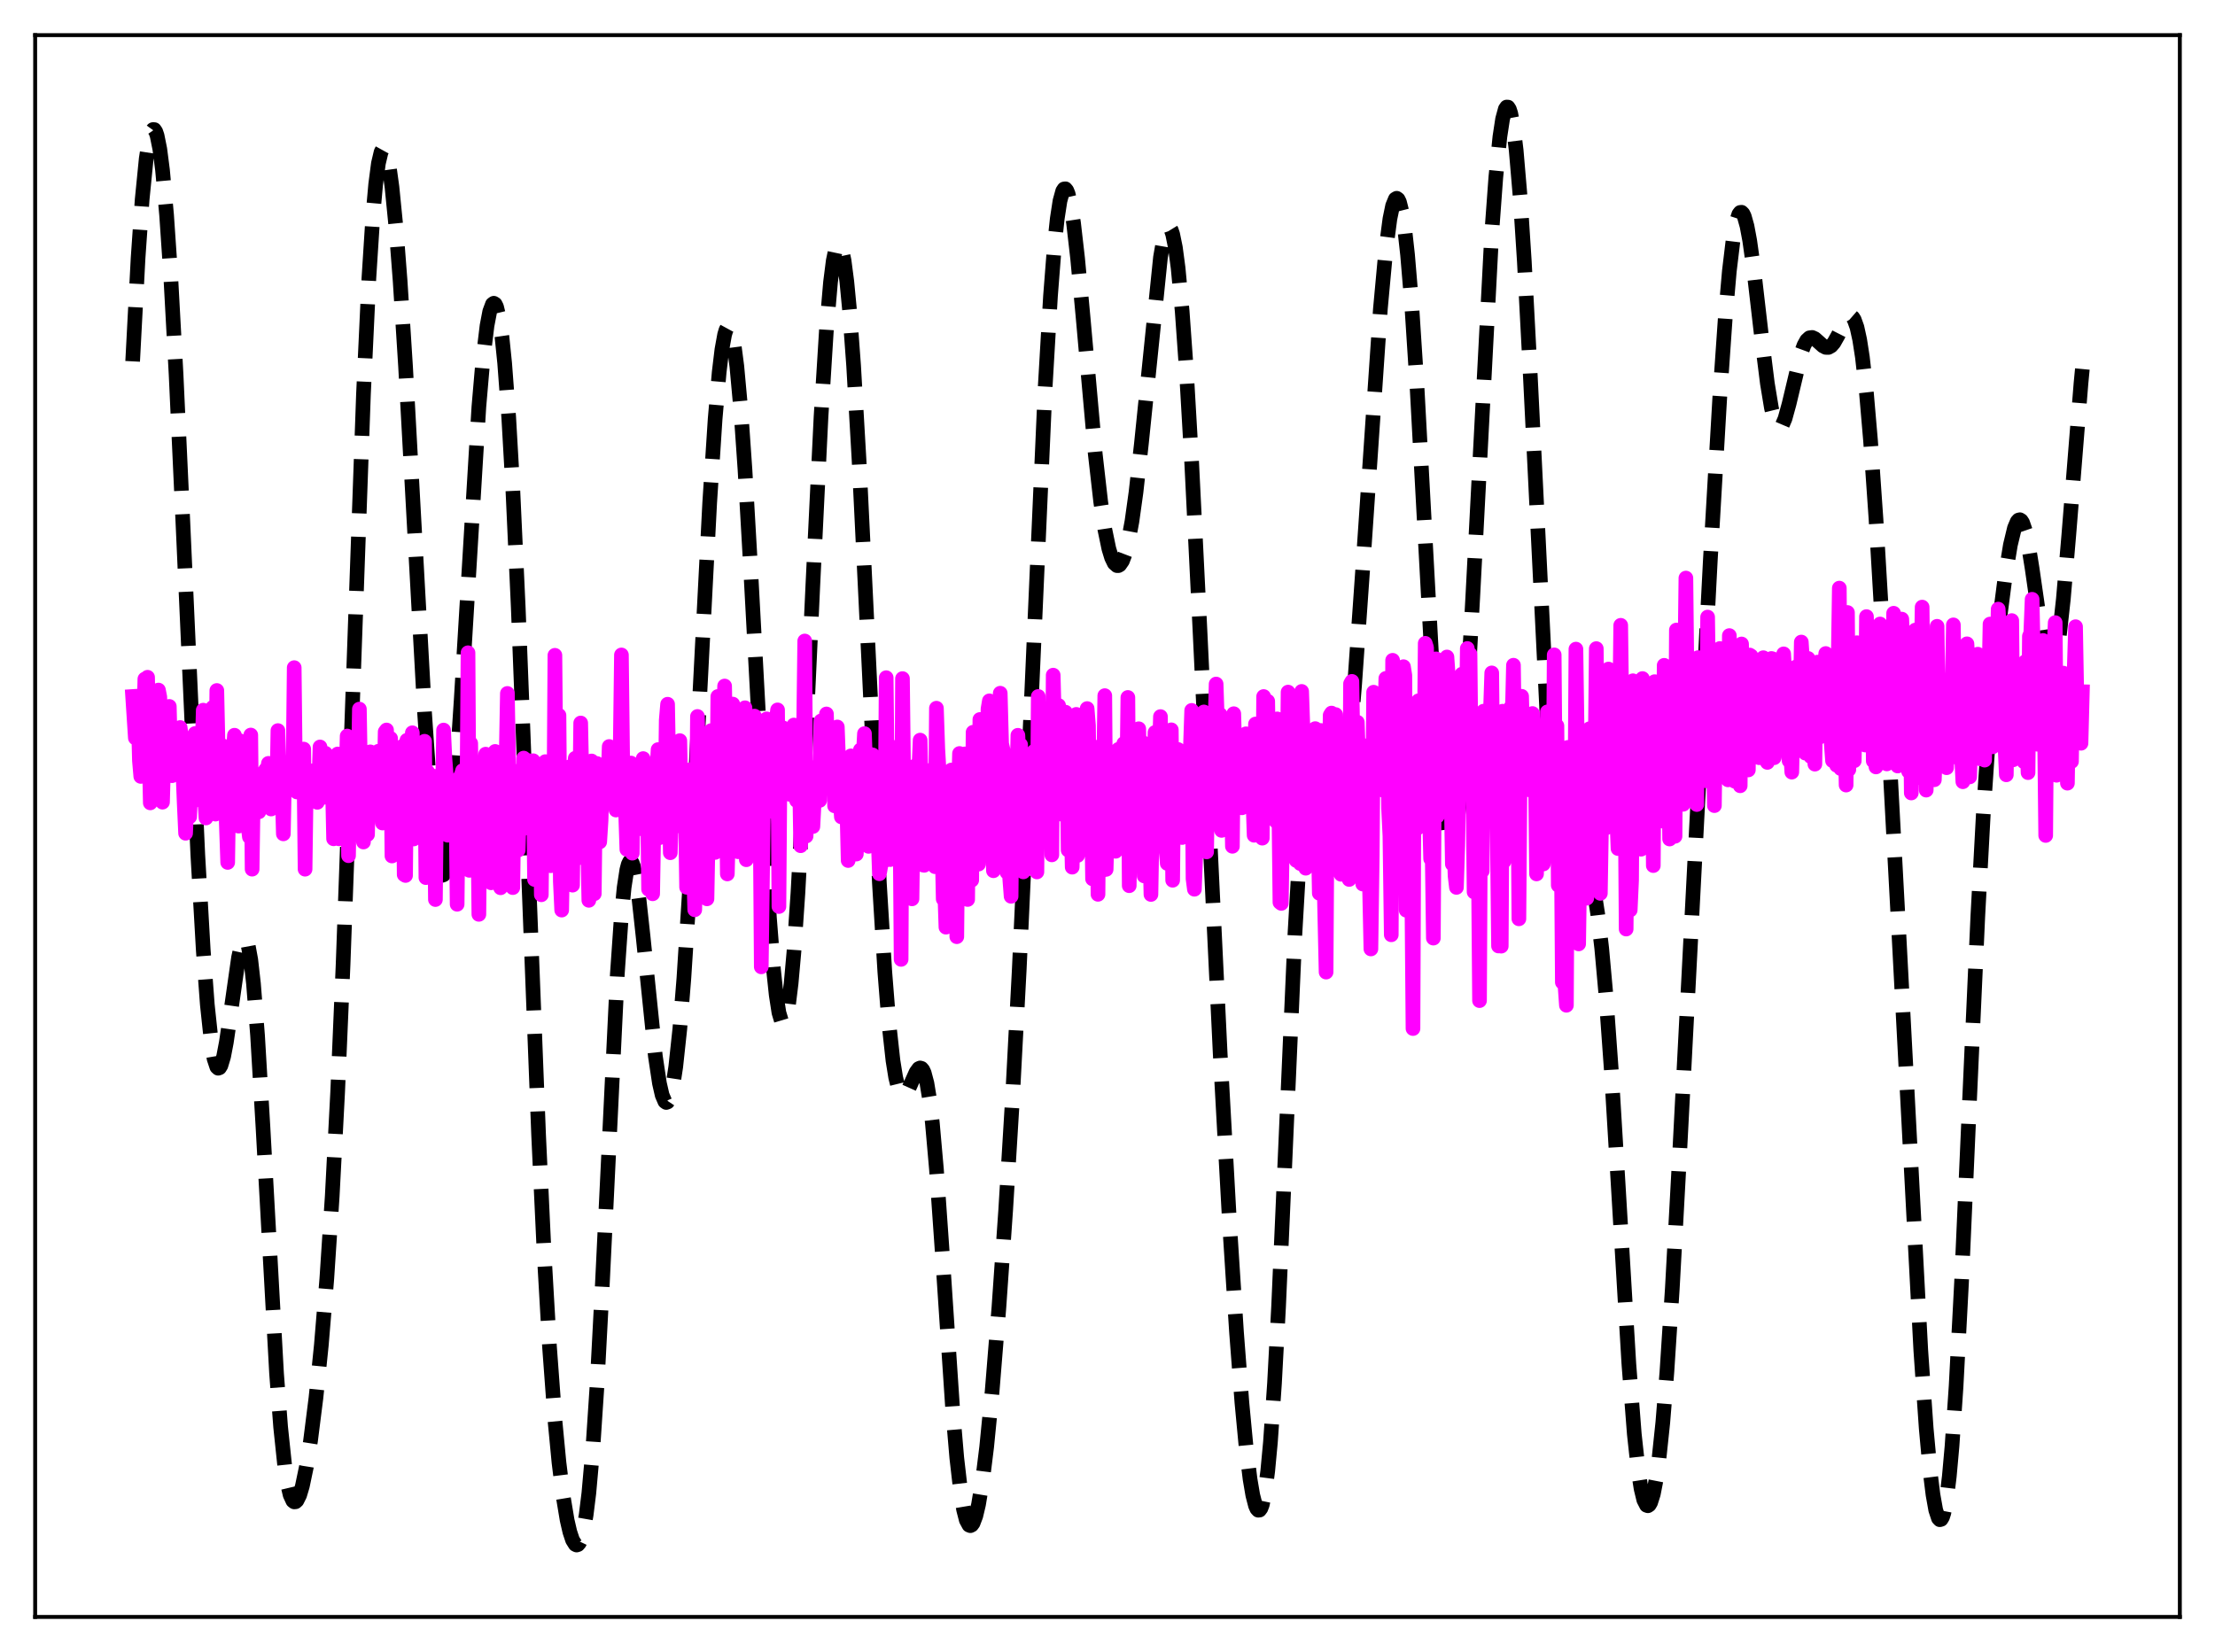 <?xml version="1.0" encoding="utf-8" standalone="no"?>
<!DOCTYPE svg PUBLIC "-//W3C//DTD SVG 1.1//EN"
  "http://www.w3.org/Graphics/SVG/1.1/DTD/svg11.dtd">
<svg xmlns:xlink="http://www.w3.org/1999/xlink" width="453.6pt" height="338.4pt" viewBox="0 0 453.6 338.4" xmlns="http://www.w3.org/2000/svg" version="1.1">
 <defs>
  <style type="text/css">*{stroke-linejoin: round; stroke-linecap: butt}</style>
 </defs>
 <g id="figure_1">
  <g id="patch_1">
   <path d="M 0 338.4 
L 453.6 338.4 
L 453.6 0 
L 0 0 
z
" style="fill: #ffffff"/>
  </g>
  <g id="axes_1">
   <g id="patch_2">
    <path d="M 7.2 331.2 
L 446.4 331.2 
L 446.4 7.2 
L 7.2 7.2 
z
" style="fill: #ffffff"/>
   </g>
   <g id="matplotlib.axis_1"/>
   <g id="matplotlib.axis_2"/>
   <g id="line2d_1">
    <path d="M 27.164 74.017 
L 28.276 52.866 
L 29.11 40.889 
L 29.944 32.487 
L 30.5 28.9 
L 31.056 26.924 
L 31.334 26.536 
L 31.612 26.547 
L 31.89 26.955 
L 32.168 27.756 
L 32.725 30.527 
L 33.281 34.827 
L 34.115 44.033 
L 34.949 56.307 
L 36.061 76.756 
L 37.451 106.968 
L 40.51 175.111 
L 41.622 194.587 
L 42.456 205.796 
L 43.29 213.631 
L 43.846 216.879 
L 44.402 218.55 
L 44.68 218.812 
L 44.959 218.71 
L 45.237 218.261 
L 45.793 216.419 
L 46.349 213.515 
L 47.183 207.814 
L 48.851 196.124 
L 49.407 193.592 
L 49.685 192.791 
L 49.963 192.355 
L 50.241 192.314 
L 50.519 192.698 
L 50.797 193.527 
L 51.354 196.573 
L 51.91 201.48 
L 52.744 212.091 
L 53.856 230.918 
L 56.636 281.351 
L 57.471 292.326 
L 58.305 300.26 
L 58.861 303.865 
L 59.417 306.215 
L 59.973 307.423 
L 60.251 307.637 
L 60.529 307.613 
L 60.807 307.365 
L 61.363 306.252 
L 61.919 304.399 
L 62.753 300.411 
L 63.588 295.151 
L 64.7 286.35 
L 65.812 275.446 
L 66.924 261.953 
L 68.036 244.996 
L 69.148 223.645 
L 70.261 197.483 
L 71.651 159.103 
L 74.431 80.776 
L 75.543 56.982 
L 76.378 43.952 
L 76.934 37.73 
L 77.49 33.474 
L 78.046 31.114 
L 78.324 30.613 
L 78.602 30.544 
L 78.88 30.892 
L 79.158 31.641 
L 79.714 34.27 
L 80.27 38.3 
L 81.104 46.695 
L 81.939 57.541 
L 83.051 75.073 
L 84.719 105.538 
L 86.943 145.977 
L 88.056 162.209 
L 88.89 171.284 
L 89.446 175.55 
L 90.002 178.246 
L 90.28 178.979 
L 90.558 179.293 
L 90.836 179.185 
L 91.114 178.653 
L 91.392 177.701 
L 91.948 174.559 
L 92.504 169.84 
L 93.338 160.106 
L 94.451 143.245 
L 98.065 83.345 
L 98.899 73.645 
L 99.733 66.731 
L 100.289 63.811 
L 100.846 62.314 
L 101.124 62.114 
L 101.402 62.289 
L 101.68 62.843 
L 102.236 65.109 
L 102.792 68.949 
L 103.348 74.386 
L 104.182 85.539 
L 105.016 100.161 
L 106.128 124.412 
L 107.797 167.587 
L 110.299 232.497 
L 111.411 256.333 
L 112.523 275.761 
L 113.636 290.84 
L 114.47 299.569 
L 115.304 306.347 
L 116.138 311.364 
L 116.694 313.78 
L 117.25 315.451 
L 117.806 316.341 
L 118.084 316.473 
L 118.362 316.382 
L 118.64 316.055 
L 118.919 315.477 
L 119.475 313.506 
L 120.031 310.34 
L 120.587 305.859 
L 121.421 296.485 
L 122.255 283.892 
L 123.367 262.757 
L 126.426 199.433 
L 127.26 187.426 
L 127.816 181.77 
L 128.372 178.132 
L 128.65 177.073 
L 128.928 176.507 
L 129.206 176.418 
L 129.484 176.783 
L 129.762 177.573 
L 130.318 180.3 
L 130.874 184.3 
L 131.709 191.952 
L 134.211 216.347 
L 135.045 221.891 
L 135.601 224.323 
L 136.157 225.622 
L 136.435 225.825 
L 136.713 225.721 
L 136.991 225.307 
L 137.269 224.58 
L 137.826 222.182 
L 138.382 218.532 
L 139.216 210.761 
L 140.05 200.38 
L 141.162 182.966 
L 142.552 156.975 
L 145.333 103.01 
L 146.445 85.866 
L 147.279 76.219 
L 147.835 71.594 
L 148.391 68.533 
L 148.669 67.611 
L 148.947 67.102 
L 149.225 67.008 
L 149.503 67.329 
L 149.782 68.064 
L 150.338 70.755 
L 150.894 75.023 
L 151.728 84.172 
L 152.562 96.204 
L 153.674 115.668 
L 157.567 187.948 
L 158.401 198.568 
L 158.957 203.816 
L 159.513 207.422 
L 160.069 209.277 
L 160.347 209.525 
L 160.625 209.312 
L 160.903 208.637 
L 161.459 205.909 
L 162.015 201.382 
L 162.572 195.145 
L 163.406 182.888 
L 164.518 162.163 
L 166.464 119.738 
L 168.132 85.387 
L 169.245 67.453 
L 170.079 57.793 
L 170.635 53.411 
L 171.191 50.767 
L 171.469 50.107 
L 171.747 49.891 
L 172.025 50.116 
L 172.303 50.779 
L 172.859 53.39 
L 173.415 57.655 
L 173.971 63.477 
L 174.806 74.863 
L 175.918 94.186 
L 177.308 122.835 
L 180.088 180.916 
L 181.201 199.137 
L 182.035 209.655 
L 182.869 217.248 
L 183.425 220.706 
L 183.981 222.96 
L 184.537 224.127 
L 184.815 224.349 
L 185.093 224.359 
L 185.371 224.182 
L 185.927 223.377 
L 186.762 221.501 
L 187.596 219.635 
L 188.152 218.878 
L 188.43 218.752 
L 188.708 218.838 
L 188.986 219.168 
L 189.264 219.768 
L 189.82 221.867 
L 190.376 225.263 
L 190.932 229.997 
L 191.766 239.447 
L 192.879 255.364 
L 195.103 288.834 
L 195.937 298.635 
L 196.771 305.889 
L 197.327 309.22 
L 197.883 311.369 
L 198.439 312.394 
L 198.717 312.508 
L 198.995 312.369 
L 199.274 311.986 
L 199.83 310.524 
L 200.386 308.182 
L 201.22 303.136 
L 202.054 296.396 
L 203.166 285.09 
L 204.556 267.885 
L 205.947 247.882 
L 207.337 225.013 
L 208.727 198.607 
L 210.395 161.989 
L 214.01 79.773 
L 215.122 60.695 
L 215.956 49.992 
L 216.512 44.774 
L 217.068 41.152 
L 217.625 39.131 
L 217.903 38.71 
L 218.181 38.673 
L 218.459 39.007 
L 218.737 39.699 
L 219.293 42.092 
L 219.849 45.695 
L 220.683 52.956 
L 221.795 64.956 
L 224.298 93.033 
L 225.41 102.808 
L 226.244 108.393 
L 227.078 112.406 
L 227.634 114.221 
L 228.19 115.366 
L 228.746 115.856 
L 229.024 115.859 
L 229.302 115.699 
L 229.858 114.893 
L 230.415 113.427 
L 230.971 111.288 
L 231.805 106.803 
L 232.639 100.818 
L 233.751 90.794 
L 237.644 52.745 
L 238.2 49.522 
L 238.756 47.43 
L 239.034 46.852 
L 239.312 46.607 
L 239.59 46.706 
L 239.868 47.159 
L 240.146 47.972 
L 240.702 50.694 
L 241.258 54.87 
L 242.092 63.752 
L 242.927 75.485 
L 244.039 94.73 
L 245.707 128.551 
L 249.878 215.857 
L 251.824 251.124 
L 253.214 272.798 
L 254.326 287.32 
L 255.161 296.175 
L 255.995 302.987 
L 256.551 306.258 
L 257.107 308.41 
L 257.385 309.035 
L 257.663 309.342 
L 257.941 309.316 
L 258.219 308.943 
L 258.497 308.208 
L 259.053 305.592 
L 259.609 301.359 
L 260.165 295.431 
L 261 283.33 
L 261.834 267.651 
L 263.224 235.928 
L 265.17 191.503 
L 266.004 177.051 
L 266.56 169.841 
L 267.117 164.729 
L 267.673 161.687 
L 267.951 160.893 
L 268.229 160.542 
L 268.507 160.595 
L 268.785 161.005 
L 269.341 162.698 
L 270.175 166.595 
L 271.287 172.063 
L 271.843 174.07 
L 272.399 175.223 
L 272.677 175.423 
L 272.955 175.351 
L 273.234 174.999 
L 273.512 174.364 
L 274.068 172.249 
L 274.624 169.05 
L 275.458 162.411 
L 276.292 153.893 
L 277.404 140.255 
L 279.072 116.435 
L 282.687 63.227 
L 283.799 51.158 
L 284.633 44.827 
L 285.189 42.135 
L 285.746 40.773 
L 286.024 40.612 
L 286.302 40.806 
L 286.58 41.359 
L 287.136 43.546 
L 287.692 47.168 
L 288.248 52.188 
L 289.082 62.17 
L 290.194 79.376 
L 291.863 110.299 
L 293.531 141.006 
L 294.643 157.586 
L 295.477 166.6 
L 296.033 170.653 
L 296.589 173.012 
L 296.867 173.535 
L 297.145 173.616 
L 297.423 173.256 
L 297.701 172.457 
L 298.258 169.565 
L 298.814 165.015 
L 299.648 155.335 
L 300.482 142.701 
L 301.594 122.424 
L 305.487 47.693 
L 306.321 36.324 
L 307.155 28.016 
L 307.711 24.369 
L 308.267 22.329 
L 308.545 21.927 
L 308.823 21.944 
L 309.101 22.38 
L 309.379 23.235 
L 309.935 26.198 
L 310.492 30.794 
L 311.326 40.595 
L 312.16 53.53 
L 313.272 74.627 
L 317.165 153.759 
L 317.999 165.52 
L 318.833 174.05 
L 319.389 177.922 
L 319.945 180.437 
L 320.501 181.752 
L 320.779 182.025 
L 321.057 182.082 
L 321.335 181.954 
L 321.891 181.279 
L 323.838 177.971 
L 324.394 177.688 
L 324.672 177.764 
L 324.95 178.008 
L 325.506 179.04 
L 326.062 180.865 
L 326.618 183.542 
L 327.174 187.116 
L 328.008 194.229 
L 328.843 203.481 
L 329.955 218.963 
L 331.345 242.089 
L 333.569 279.408 
L 334.681 293.743 
L 335.516 301.417 
L 336.072 304.958 
L 336.628 307.249 
L 337.184 308.33 
L 337.462 308.432 
L 337.74 308.25 
L 338.018 307.787 
L 338.574 306.037 
L 339.13 303.2 
L 339.686 299.278 
L 340.52 291.363 
L 341.355 281.052 
L 342.467 263.904 
L 343.857 238.347 
L 350.252 114.711 
L 352.198 81.175 
L 353.311 65.1 
L 354.145 55.523 
L 354.979 48.585 
L 355.535 45.567 
L 356.091 43.871 
L 356.369 43.514 
L 356.647 43.478 
L 356.925 43.751 
L 357.203 44.323 
L 357.759 46.305 
L 358.315 49.279 
L 359.149 55.209 
L 360.818 69.63 
L 361.93 78.528 
L 362.764 83.567 
L 363.32 85.855 
L 363.876 87.192 
L 364.154 87.5 
L 364.432 87.573 
L 364.71 87.42 
L 364.988 87.055 
L 365.544 85.758 
L 366.379 82.725 
L 368.881 72.23 
L 369.437 70.723 
L 369.993 69.714 
L 370.549 69.198 
L 371.105 69.117 
L 371.661 69.374 
L 372.496 70.114 
L 373.33 70.862 
L 373.886 71.152 
L 374.442 71.164 
L 374.998 70.85 
L 375.554 70.205 
L 376.388 68.731 
L 378.057 65.435 
L 378.613 64.84 
L 378.891 64.74 
L 379.169 64.801 
L 379.447 65.043 
L 379.725 65.486 
L 380.281 67.041 
L 380.837 69.577 
L 381.393 73.165 
L 382.227 80.564 
L 383.061 90.277 
L 384.174 106.284 
L 385.842 134.66 
L 388.9 191.95 
L 393.349 276.572 
L 394.461 292.616 
L 395.295 301.712 
L 395.851 306.185 
L 396.407 309.299 
L 396.964 310.993 
L 397.242 311.289 
L 397.52 311.209 
L 397.798 310.744 
L 398.076 309.887 
L 398.632 306.973 
L 399.188 302.425 
L 399.744 296.234 
L 400.578 283.965 
L 401.69 262.758 
L 403.359 224.824 
L 405.027 187.686 
L 406.139 167 
L 407.251 150.431 
L 408.363 137.438 
L 409.476 127.009 
L 410.588 118.402 
L 411.7 111.621 
L 412.534 108.152 
L 413.09 106.841 
L 413.368 106.528 
L 413.646 106.458 
L 413.924 106.638 
L 414.202 107.07 
L 414.758 108.679 
L 415.315 111.218 
L 416.149 116.431 
L 418.651 133.787 
L 419.207 136.022 
L 419.485 136.716 
L 419.763 137.098 
L 420.041 137.152 
L 420.319 136.865 
L 420.597 136.233 
L 421.154 133.935 
L 421.71 130.313 
L 422.544 122.703 
L 423.656 109.64 
L 426.158 78.483 
L 426.436 75.588 
L 426.436 75.588 
" clip-path="url(#p5d09179607)" style="fill: none; stroke-dasharray: 11.1,4.8; stroke-dashoffset: 0; stroke: #000000; stroke-width: 3"/>
   </g>
   <g id="line2d_2">
    <path d="M 27.164 142.666 
L 27.72 151.155 
L 27.998 144.836 
L 28.276 145.351 
L 28.554 155.829 
L 28.832 159.038 
L 29.11 152.166 
L 29.388 149.917 
L 29.666 139.086 
L 29.944 155.419 
L 30.222 138.726 
L 30.778 164.456 
L 31.056 155.862 
L 31.334 151.109 
L 31.612 151.803 
L 31.89 151.503 
L 32.168 151.518 
L 32.446 141.347 
L 32.725 142.786 
L 33.003 161.835 
L 33.281 164.311 
L 33.559 154.578 
L 33.837 155.251 
L 34.115 156.409 
L 34.671 144.698 
L 34.949 155.742 
L 35.227 158.889 
L 35.783 151.999 
L 36.061 154.629 
L 36.339 153.756 
L 36.617 153.489 
L 36.895 149.02 
L 37.173 151.067 
L 37.729 164.654 
L 38.007 170.681 
L 38.563 158.09 
L 38.842 167.306 
L 39.12 160.119 
L 39.398 164.273 
L 39.676 161.209 
L 39.954 150.245 
L 40.232 155.773 
L 40.51 155.167 
L 40.788 154.933 
L 41.344 155.28 
L 41.622 145.466 
L 41.9 163.131 
L 42.178 167.552 
L 42.456 164.285 
L 42.734 157.772 
L 43.012 158.164 
L 43.29 149.837 
L 43.568 144.899 
L 43.846 159.506 
L 44.124 166.757 
L 44.402 141.435 
L 44.68 154.07 
L 44.959 156.119 
L 45.515 157.561 
L 45.793 152.833 
L 46.071 154.813 
L 46.349 168.718 
L 46.627 176.656 
L 46.905 158.253 
L 47.183 164.577 
L 47.461 164.578 
L 47.739 154.434 
L 48.017 150.598 
L 48.295 165.111 
L 48.851 169.218 
L 49.129 151.733 
L 49.407 157.321 
L 49.963 158.085 
L 50.241 154.338 
L 50.519 155.566 
L 50.797 169.142 
L 51.076 171.436 
L 51.354 150.559 
L 51.632 178.036 
L 51.91 160.067 
L 52.188 160.906 
L 52.466 158.578 
L 52.744 159.669 
L 53.022 166.288 
L 53.3 163.884 
L 53.578 159.841 
L 53.856 159.547 
L 54.134 158.14 
L 54.412 157.628 
L 54.69 158.397 
L 54.968 156.364 
L 55.246 165.171 
L 55.524 165.713 
L 55.802 158.197 
L 56.08 160.484 
L 56.358 159.559 
L 56.636 165.398 
L 56.914 149.65 
L 57.193 160.776 
L 57.471 163.455 
L 57.749 160.722 
L 58.027 170.804 
L 58.305 157.111 
L 58.861 156.366 
L 59.139 156.11 
L 59.695 158.484 
L 59.973 161.481 
L 60.251 136.757 
L 60.529 161.612 
L 60.807 162.225 
L 61.085 153.538 
L 61.363 155.871 
L 61.641 161.434 
L 61.919 160.729 
L 62.197 153.439 
L 62.475 178.042 
L 62.753 158.222 
L 63.031 159.14 
L 63.588 157.879 
L 63.866 163.798 
L 64.144 163.011 
L 64.422 163.996 
L 64.7 160.397 
L 64.978 164.344 
L 65.256 161.577 
L 65.534 153 
L 65.812 162.19 
L 66.09 161.296 
L 66.368 163.309 
L 66.646 154.293 
L 66.924 159.882 
L 67.202 158.755 
L 67.758 158.206 
L 68.036 158.801 
L 68.314 171.812 
L 68.592 162.552 
L 68.87 162.461 
L 69.148 154.443 
L 69.426 171.82 
L 69.705 159.509 
L 69.983 171.509 
L 70.261 159.868 
L 70.539 164.238 
L 70.817 160.91 
L 71.095 150.763 
L 71.373 175.279 
L 71.651 159.2 
L 71.929 157.808 
L 72.207 157.585 
L 72.485 158.439 
L 72.763 168.73 
L 73.041 157.739 
L 73.319 160.674 
L 73.597 145.246 
L 73.875 161.421 
L 74.153 158.621 
L 74.431 172.473 
L 74.709 158.802 
L 74.987 166.679 
L 75.265 170.942 
L 75.543 156.583 
L 75.822 154.005 
L 76.1 157.008 
L 76.378 156.613 
L 76.656 157.224 
L 76.934 157.548 
L 77.212 160.029 
L 77.49 153.88 
L 77.768 163.984 
L 78.046 154.251 
L 78.324 168.584 
L 78.602 163.642 
L 78.88 149.883 
L 79.158 149.527 
L 79.436 166.259 
L 79.992 151.25 
L 80.27 175.336 
L 80.548 156.306 
L 81.104 158.176 
L 81.382 158.823 
L 81.66 155.215 
L 81.939 158.345 
L 82.217 157.682 
L 82.495 152.827 
L 82.773 179.161 
L 83.051 179.328 
L 83.329 151.635 
L 83.607 160.99 
L 83.885 157.503 
L 84.163 156.415 
L 84.441 150.097 
L 84.719 171.849 
L 84.997 156.304 
L 85.275 156.22 
L 85.831 158.374 
L 86.109 155.559 
L 86.387 156.545 
L 86.665 155.121 
L 86.943 151.836 
L 87.221 179.765 
L 87.499 158.005 
L 87.777 158.434 
L 88.056 176.829 
L 88.612 160.388 
L 88.89 159.014 
L 89.168 184.257 
L 89.446 159.259 
L 89.724 159.818 
L 90.002 159.644 
L 90.28 159.065 
L 90.558 166.327 
L 90.836 149.54 
L 91.114 155.412 
L 91.392 158.915 
L 91.67 171.077 
L 92.504 163.468 
L 92.782 164.63 
L 93.06 160.63 
L 93.338 161.242 
L 93.616 185.225 
L 93.894 159.589 
L 94.451 158.794 
L 94.729 157.85 
L 95.007 164.829 
L 95.285 162.285 
L 95.563 171.19 
L 95.841 133.708 
L 96.119 178.277 
L 96.397 152.259 
L 96.675 171.841 
L 96.953 159.821 
L 97.231 163.866 
L 97.509 158.27 
L 97.787 162.845 
L 98.065 187.291 
L 98.343 161.565 
L 98.621 160.441 
L 98.899 159.868 
L 99.177 158.754 
L 99.455 154.479 
L 99.733 158.002 
L 100.011 159.129 
L 100.289 157.47 
L 100.568 180.826 
L 100.846 172.369 
L 101.124 154.256 
L 101.402 153.918 
L 101.68 160.168 
L 101.958 158.165 
L 102.236 154.804 
L 102.514 181.848 
L 102.792 158.928 
L 103.07 158.894 
L 103.348 158.38 
L 103.626 156.946 
L 103.904 142.039 
L 104.182 157.847 
L 104.46 157.646 
L 104.738 157.673 
L 105.016 181.812 
L 105.294 162.62 
L 105.572 166.703 
L 105.85 160.288 
L 106.128 174.117 
L 106.406 164.552 
L 106.685 162.291 
L 106.963 169.849 
L 107.241 155.281 
L 107.519 156.514 
L 107.797 156.576 
L 108.075 155.756 
L 108.353 166.116 
L 108.631 159.799 
L 108.909 156.126 
L 109.187 155.822 
L 109.465 180.147 
L 109.743 178.504 
L 110.021 171.14 
L 110.299 157.898 
L 110.577 162.059 
L 110.855 183.278 
L 111.133 156.527 
L 111.411 160.814 
L 111.689 156.006 
L 111.967 156.96 
L 112.523 155.955 
L 112.802 177.33 
L 113.08 166.17 
L 113.358 175.759 
L 113.636 134.227 
L 113.914 164.976 
L 114.192 175.804 
L 114.47 146.527 
L 114.748 180.549 
L 115.026 186.419 
L 115.304 170.131 
L 115.582 173.45 
L 116.138 158.5 
L 116.416 158.363 
L 116.694 157.064 
L 116.972 157.147 
L 117.25 181.31 
L 117.528 158.789 
L 117.806 155.307 
L 118.084 159.397 
L 118.362 175.738 
L 118.64 169.467 
L 118.919 148.094 
L 119.475 174.436 
L 119.753 159.879 
L 120.031 157.417 
L 120.587 184.415 
L 120.865 157.497 
L 121.143 155.873 
L 121.421 156.779 
L 121.699 183.074 
L 121.977 159.342 
L 122.255 156.391 
L 122.533 157.974 
L 122.811 172.451 
L 123.089 168.05 
L 123.367 158.243 
L 123.645 163.112 
L 123.923 161.193 
L 124.201 164.506 
L 124.479 160.199 
L 124.757 152.907 
L 125.036 155.122 
L 125.314 158.853 
L 125.592 158.378 
L 125.87 156.647 
L 126.148 165.923 
L 126.426 160.684 
L 126.982 155.902 
L 127.26 134.154 
L 127.538 157.897 
L 127.816 160.991 
L 128.094 165.725 
L 128.372 173.982 
L 128.65 164.879 
L 129.206 156.296 
L 129.484 174.76 
L 129.762 158.177 
L 130.04 159.328 
L 130.318 157.7 
L 130.596 165.097 
L 130.874 168.62 
L 131.152 166.11 
L 131.431 169.768 
L 131.709 155.385 
L 132.265 162.801 
L 132.543 159.607 
L 132.821 182.147 
L 133.099 166.974 
L 133.377 160.785 
L 133.655 183.077 
L 133.933 167.089 
L 134.211 157.508 
L 134.489 158.424 
L 134.767 153.541 
L 135.045 171.593 
L 135.323 161.419 
L 135.601 160.239 
L 135.879 159.928 
L 136.157 168.44 
L 136.435 147.506 
L 136.713 144.249 
L 137.269 174.668 
L 137.548 164.02 
L 137.826 159.967 
L 138.104 160.43 
L 138.382 169.248 
L 138.66 156.525 
L 138.938 157.678 
L 139.216 151.706 
L 139.494 166.512 
L 139.772 160.662 
L 140.05 161.844 
L 140.328 163.582 
L 140.606 181.744 
L 140.884 157.839 
L 141.162 159.857 
L 141.44 157.633 
L 142.274 186.352 
L 142.552 174.217 
L 142.83 146.758 
L 143.108 157.428 
L 143.386 159.057 
L 143.665 157.811 
L 144.221 161.335 
L 144.499 166.878 
L 144.777 184.113 
L 145.333 154.742 
L 145.611 149.656 
L 145.889 157.349 
L 146.167 159.918 
L 146.445 174.606 
L 146.723 169.712 
L 147.001 142.662 
L 147.279 148.019 
L 147.557 156.409 
L 147.835 159.24 
L 148.391 140.519 
L 148.669 156.249 
L 148.947 179.015 
L 149.225 168.395 
L 149.503 169.033 
L 150.06 144.22 
L 150.338 145.161 
L 150.616 159.91 
L 150.894 165.469 
L 151.172 174.471 
L 151.45 170.497 
L 151.728 149.094 
L 152.006 158.164 
L 152.284 159.487 
L 152.562 144.973 
L 152.84 176.104 
L 153.118 157.842 
L 153.396 162.944 
L 153.674 161.854 
L 153.952 163.847 
L 154.23 152.676 
L 154.508 146.683 
L 154.786 148.525 
L 155.064 160.63 
L 155.342 165.48 
L 155.62 160.856 
L 155.899 198.046 
L 156.455 156.643 
L 156.733 159.067 
L 157.011 147.253 
L 157.289 156.519 
L 157.567 149.403 
L 157.845 158.586 
L 158.123 158.78 
L 158.401 166.266 
L 158.679 161.676 
L 158.957 147.64 
L 159.235 145.409 
L 159.513 185.687 
L 159.791 149.516 
L 160.069 152.387 
L 160.347 149.085 
L 160.625 150.888 
L 160.903 156.669 
L 161.181 159.49 
L 161.459 159.642 
L 161.737 162.711 
L 162.294 150.218 
L 162.572 148.513 
L 163.128 163.99 
L 163.406 152.506 
L 163.684 155.797 
L 163.962 173.235 
L 164.24 149.303 
L 164.518 153.297 
L 164.796 131.298 
L 165.074 171.266 
L 165.352 156.736 
L 165.63 160.816 
L 165.908 160.551 
L 166.186 163.615 
L 166.464 169.305 
L 166.742 164.072 
L 167.298 158.595 
L 167.854 163.957 
L 168.132 147.67 
L 168.411 156.933 
L 168.689 156.898 
L 168.967 155.223 
L 169.245 146.241 
L 169.523 156.229 
L 170.079 159.216 
L 170.357 158.936 
L 170.635 149.509 
L 170.913 165.07 
L 171.469 148.905 
L 172.025 163.513 
L 172.303 167.33 
L 172.581 157.076 
L 172.859 157.82 
L 173.137 164.664 
L 173.415 164.951 
L 173.693 176.262 
L 173.971 171.612 
L 174.249 154.828 
L 174.528 159.237 
L 174.806 159.15 
L 175.084 162.45 
L 175.362 174.946 
L 175.64 169.477 
L 175.918 159.385 
L 176.196 153.607 
L 176.474 166.235 
L 176.752 155.206 
L 177.03 150.268 
L 177.864 173.363 
L 178.142 154.481 
L 178.42 154.789 
L 178.698 154.627 
L 178.976 158.559 
L 179.254 158.888 
L 179.532 171.777 
L 179.81 170.932 
L 180.088 178.973 
L 180.366 177.404 
L 180.645 155.774 
L 180.923 162.238 
L 181.201 176.267 
L 181.479 138.814 
L 181.757 164.615 
L 182.035 153.986 
L 182.313 176.071 
L 182.591 165.922 
L 182.869 163.269 
L 183.147 153.097 
L 183.425 161.176 
L 183.703 160.067 
L 183.981 173.969 
L 184.259 161.608 
L 184.537 196.514 
L 184.815 138.997 
L 185.093 162.542 
L 185.371 174.461 
L 185.927 162.66 
L 186.205 177.861 
L 186.483 173.001 
L 186.762 184.118 
L 187.04 165.204 
L 187.318 156.941 
L 187.596 156.792 
L 187.874 159.401 
L 188.152 158.007 
L 188.43 151.599 
L 188.986 177.187 
L 189.264 177.243 
L 189.542 164.972 
L 189.82 168.642 
L 190.098 159.165 
L 190.376 159.53 
L 190.654 157.735 
L 190.932 170.359 
L 191.21 169.405 
L 191.488 177.529 
L 191.766 145.065 
L 192.044 153.371 
L 192.322 158.129 
L 192.6 158.179 
L 193.157 184.152 
L 193.435 181.625 
L 193.713 189.917 
L 193.991 167.065 
L 194.269 177.709 
L 194.547 169.693 
L 194.825 157.722 
L 195.103 157.9 
L 195.381 160.29 
L 195.659 159.531 
L 195.937 191.866 
L 196.215 164.572 
L 196.493 154.34 
L 196.771 159.072 
L 197.049 160.35 
L 197.327 163.591 
L 197.605 154.424 
L 198.161 184.243 
L 198.439 155.226 
L 198.995 180.286 
L 199.274 149.987 
L 199.552 161.358 
L 199.83 161.495 
L 200.108 157.503 
L 200.386 177.002 
L 200.664 147.376 
L 200.942 159.15 
L 201.498 158.479 
L 201.776 172.005 
L 202.054 160.995 
L 202.332 145.202 
L 202.61 143.556 
L 202.888 167.608 
L 203.166 169.229 
L 203.444 178.356 
L 203.722 167.45 
L 204 177.31 
L 204.278 162.689 
L 204.556 155.676 
L 204.834 141.994 
L 205.112 152.322 
L 205.391 153.531 
L 205.669 155.775 
L 205.947 155.665 
L 206.225 178.693 
L 206.503 159.972 
L 206.781 179.975 
L 207.059 183.597 
L 207.337 157.011 
L 207.615 163.49 
L 207.893 166.626 
L 208.171 163.44 
L 208.449 150.611 
L 208.727 156.653 
L 209.005 152.545 
L 209.283 176.48 
L 209.561 178.594 
L 209.839 157.621 
L 210.117 156.815 
L 210.395 157.882 
L 210.673 172.504 
L 210.951 162.424 
L 211.229 177.197 
L 211.508 171.557 
L 211.786 153.875 
L 212.064 158.34 
L 212.342 178.604 
L 212.62 142.66 
L 212.898 163.408 
L 213.176 147.71 
L 213.454 167.655 
L 213.732 145.924 
L 214.01 154.549 
L 214.288 155.772 
L 214.566 155.977 
L 215.122 157.757 
L 215.4 175.109 
L 215.678 138.295 
L 215.956 148.893 
L 216.234 146.763 
L 216.512 164.244 
L 216.79 144.51 
L 217.068 161.063 
L 217.346 166.762 
L 217.625 158.457 
L 217.903 165.933 
L 218.181 145.873 
L 218.459 151.38 
L 218.737 174.126 
L 219.015 157.873 
L 219.293 165.897 
L 219.571 177.627 
L 220.127 153.717 
L 220.405 146.329 
L 220.683 175.221 
L 220.961 147.109 
L 221.239 163.614 
L 221.517 159.428 
L 221.795 149.039 
L 222.073 173.549 
L 222.351 173.445 
L 222.629 145.141 
L 222.907 148.614 
L 223.185 171.861 
L 223.463 161.539 
L 223.742 180.029 
L 224.576 153.28 
L 224.854 183.187 
L 225.132 152.933 
L 225.688 178.346 
L 226.244 142.489 
L 226.522 178.08 
L 226.8 168.607 
L 227.078 171.592 
L 227.356 157.302 
L 227.634 163.431 
L 227.912 156.333 
L 228.19 157.548 
L 228.468 174.373 
L 228.746 167.411 
L 229.024 153.498 
L 229.302 161.172 
L 229.58 156.42 
L 229.858 161.186 
L 230.137 152.296 
L 230.415 152.962 
L 230.693 164.514 
L 230.971 142.862 
L 231.249 181.424 
L 231.527 166.713 
L 231.805 163.454 
L 232.083 164.936 
L 232.361 152.221 
L 232.639 156.648 
L 232.917 158.083 
L 233.195 149.274 
L 233.473 160.274 
L 233.751 159.18 
L 234.029 152.098 
L 234.307 179.422 
L 234.585 176.621 
L 234.863 156.605 
L 235.141 168.253 
L 235.419 171.377 
L 235.697 183.216 
L 235.975 167.721 
L 236.254 160.999 
L 236.532 150.028 
L 236.81 157.228 
L 237.088 154.166 
L 237.366 155.621 
L 237.644 146.783 
L 237.922 167.804 
L 238.2 155.795 
L 238.478 155.025 
L 238.756 173.544 
L 239.034 176.859 
L 239.312 155.394 
L 239.59 169.553 
L 239.868 149.494 
L 240.146 180.309 
L 240.424 153.969 
L 240.702 163.182 
L 241.258 153.524 
L 241.536 158.262 
L 241.814 156.838 
L 242.092 171.552 
L 242.371 158.721 
L 242.649 162.653 
L 242.927 155.288 
L 243.205 159.498 
L 243.761 153.606 
L 244.039 145.513 
L 244.317 179.999 
L 244.595 182.148 
L 244.873 175.023 
L 245.151 147.876 
L 245.429 147.987 
L 245.985 158.134 
L 246.263 157.896 
L 246.541 145.83 
L 247.097 174.496 
L 247.375 155.263 
L 247.653 159.898 
L 247.931 160.604 
L 248.209 153.566 
L 248.488 155.453 
L 248.766 150.646 
L 249.044 140.11 
L 249.322 148.523 
L 249.6 161.925 
L 249.878 146.367 
L 250.156 170.095 
L 250.434 156.6 
L 250.712 157.922 
L 250.99 153.589 
L 251.268 161.427 
L 251.546 154.393 
L 251.824 158.216 
L 252.102 157.932 
L 252.38 173.35 
L 252.658 146.191 
L 252.936 155.494 
L 253.214 155.417 
L 253.492 150.772 
L 253.77 160.364 
L 254.326 165.469 
L 254.605 162.102 
L 255.161 150.307 
L 255.439 160.922 
L 255.717 154.053 
L 255.995 162.797 
L 256.273 157.999 
L 256.551 162.94 
L 256.829 171.094 
L 257.107 148.306 
L 257.385 163.137 
L 257.663 168.842 
L 257.941 153.8 
L 258.219 171.206 
L 258.497 171.684 
L 258.775 142.671 
L 259.053 161.037 
L 259.331 157.097 
L 259.609 143.631 
L 259.887 162.234 
L 260.165 152.857 
L 260.443 154.015 
L 260.721 154.218 
L 261 164.253 
L 261.278 168.208 
L 261.556 147.257 
L 261.834 160.264 
L 262.112 184.831 
L 262.39 185.048 
L 262.946 153.023 
L 263.224 171.436 
L 263.502 167.76 
L 263.78 141.765 
L 264.058 148.809 
L 264.336 158.98 
L 264.614 146.546 
L 264.892 161.583 
L 265.17 159.533 
L 265.448 176.256 
L 265.726 161.841 
L 266.004 171.375 
L 266.282 176.893 
L 266.56 141.626 
L 266.838 149.704 
L 267.117 149.758 
L 267.395 177.842 
L 267.673 159.92 
L 267.951 164.388 
L 268.229 153.448 
L 268.507 160.876 
L 268.785 162.591 
L 269.063 159.723 
L 269.341 149.247 
L 269.897 168.483 
L 270.175 182.974 
L 270.453 149.619 
L 271.565 199.12 
L 271.843 154.741 
L 272.121 162.183 
L 272.399 146.508 
L 272.677 146.061 
L 272.955 158.642 
L 273.234 154.145 
L 273.512 146.366 
L 273.79 160.837 
L 274.068 157.955 
L 274.346 162.426 
L 274.624 179.09 
L 274.902 148.598 
L 275.18 162.582 
L 275.458 170.822 
L 275.736 171.026 
L 276.014 151.539 
L 276.292 180.143 
L 276.57 140.043 
L 276.848 139.568 
L 277.126 156.099 
L 277.404 160.015 
L 277.682 156.35 
L 277.96 147.932 
L 278.516 164.661 
L 278.794 161.483 
L 279.072 181.084 
L 279.351 152.741 
L 279.629 161.057 
L 279.907 177.845 
L 280.185 174.3 
L 280.463 181.693 
L 280.741 194.378 
L 281.019 175.105 
L 281.297 141.788 
L 281.575 158.307 
L 281.853 160.582 
L 282.131 156.575 
L 282.409 144.544 
L 282.687 156.718 
L 282.965 142.242 
L 283.243 161.866 
L 283.799 138.958 
L 284.077 143.381 
L 284.355 165.55 
L 284.633 171.223 
L 284.911 191.477 
L 285.189 135.252 
L 285.468 169.094 
L 285.746 150.294 
L 286.302 161.755 
L 287.136 149.263 
L 287.414 136.56 
L 287.692 138.328 
L 287.97 186.444 
L 288.248 165.41 
L 288.526 165.702 
L 288.804 179.828 
L 289.082 178.263 
L 289.36 210.683 
L 289.638 144.229 
L 289.916 165.767 
L 290.194 169.691 
L 290.472 143.547 
L 290.75 149.979 
L 291.028 151.783 
L 291.306 145.098 
L 291.585 161.185 
L 291.863 131.773 
L 292.141 132.647 
L 292.419 159.089 
L 292.697 165.487 
L 292.975 175.9 
L 293.253 171.972 
L 293.531 192.158 
L 293.809 148.385 
L 294.087 134.959 
L 294.365 167.145 
L 294.643 164.298 
L 294.921 137.845 
L 295.199 148.504 
L 295.477 151.256 
L 295.755 141.742 
L 296.033 157.753 
L 296.311 134.572 
L 296.589 138.537 
L 296.867 161.527 
L 297.145 160.697 
L 297.423 176.998 
L 297.701 171.335 
L 297.98 179.44 
L 298.258 181.771 
L 298.536 173.123 
L 298.814 154.804 
L 299.092 158.917 
L 299.37 138.095 
L 299.926 158.243 
L 300.204 154.493 
L 300.482 132.83 
L 300.76 151.939 
L 301.038 133.99 
L 301.316 160.643 
L 301.594 156.603 
L 301.872 182.708 
L 302.15 146.599 
L 302.428 162.834 
L 302.706 171.38 
L 302.984 204.961 
L 303.262 152.323 
L 303.54 178.42 
L 303.818 145.67 
L 304.097 156.985 
L 304.375 157.334 
L 304.653 162.476 
L 305.487 137.835 
L 305.765 163.968 
L 306.043 152.332 
L 306.321 162.948 
L 306.599 168.147 
L 306.877 193.775 
L 307.155 161.92 
L 307.433 193.803 
L 307.711 145.682 
L 307.989 176.458 
L 308.267 146.23 
L 308.545 151.616 
L 308.823 159.269 
L 309.101 145.502 
L 309.379 144.881 
L 309.657 147.809 
L 309.935 136.261 
L 310.214 156.477 
L 310.492 159.054 
L 310.77 153.892 
L 311.048 188.208 
L 311.326 154.028 
L 311.604 142.623 
L 311.882 153.327 
L 312.16 159.663 
L 312.716 153.603 
L 313.272 161.807 
L 313.55 149.177 
L 313.828 146.153 
L 314.106 157.978 
L 314.384 152.755 
L 314.662 179.012 
L 314.94 163.294 
L 315.218 160.691 
L 315.496 166.861 
L 315.774 162.374 
L 316.052 176.976 
L 316.331 172.483 
L 316.887 145.815 
L 317.165 160.323 
L 317.443 158.742 
L 317.721 153.529 
L 317.999 173.605 
L 318.277 134.138 
L 318.555 167.519 
L 318.833 148.662 
L 319.111 181.335 
L 319.389 170.629 
L 319.667 164.389 
L 319.945 201.207 
L 320.223 159.69 
L 320.501 201.976 
L 320.779 205.913 
L 321.057 153.093 
L 321.335 165.163 
L 321.891 160.068 
L 322.169 160.364 
L 322.448 174.806 
L 322.726 132.96 
L 323.004 152.282 
L 323.282 193.346 
L 323.56 174.638 
L 323.838 163.78 
L 324.116 157.722 
L 324.394 154.287 
L 324.95 183.98 
L 325.228 178.947 
L 325.506 149.27 
L 325.784 158.115 
L 326.062 162.88 
L 326.618 158.998 
L 326.896 132.858 
L 327.174 157.93 
L 327.452 154.984 
L 327.73 182.991 
L 328.008 166.407 
L 328.564 157.722 
L 328.843 169.607 
L 329.121 140.969 
L 329.399 137.044 
L 329.955 149.278 
L 330.233 166.526 
L 330.511 161.233 
L 330.789 160.17 
L 331.345 173.81 
L 331.901 128.084 
L 332.179 150.121 
L 332.457 162.942 
L 332.735 153.938 
L 333.013 190.303 
L 333.291 158.409 
L 333.569 145.742 
L 333.847 186.401 
L 334.125 180.301 
L 334.403 139.444 
L 334.681 163.298 
L 334.96 155.834 
L 335.238 158.922 
L 335.516 153.339 
L 335.794 157.452 
L 336.072 173.947 
L 336.35 138.99 
L 336.628 151.67 
L 336.906 151.294 
L 337.184 149.552 
L 337.462 166.218 
L 337.74 141.266 
L 338.018 147.836 
L 338.296 143.52 
L 338.574 177.3 
L 338.852 139.626 
L 339.13 159.859 
L 339.686 157.014 
L 339.964 151.758 
L 340.242 153.403 
L 340.52 168.2 
L 340.798 136.279 
L 341.355 144.195 
L 341.633 143.469 
L 341.911 171.859 
L 342.467 143.45 
L 342.745 162.848 
L 343.023 171.3 
L 343.301 129.053 
L 343.857 156.62 
L 344.413 154.884 
L 344.691 164.747 
L 345.247 118.407 
L 345.525 144.223 
L 345.803 135.173 
L 346.081 138.649 
L 346.359 148.819 
L 346.637 142.219 
L 346.915 141.106 
L 347.194 141.025 
L 347.472 164.796 
L 347.75 134.701 
L 348.306 155.04 
L 348.584 155.296 
L 348.862 150.41 
L 349.14 156.496 
L 349.418 159.936 
L 349.696 126.396 
L 349.974 145.416 
L 350.252 134.896 
L 350.53 137.199 
L 351.086 165.021 
L 351.364 143.034 
L 351.642 147.246 
L 351.92 155.119 
L 352.198 132.837 
L 352.754 153.745 
L 353.032 155.112 
L 353.311 151.185 
L 353.589 153.11 
L 353.867 159.74 
L 354.145 130.189 
L 354.423 156.758 
L 354.701 132.174 
L 354.979 134.943 
L 355.257 160.027 
L 355.535 135.059 
L 355.813 134.739 
L 356.091 136.953 
L 356.369 160.953 
L 356.647 131.907 
L 356.925 148.8 
L 357.203 154.766 
L 357.481 155.538 
L 357.759 150.475 
L 358.037 157.708 
L 358.315 134.174 
L 358.593 134.359 
L 358.871 148.727 
L 359.149 137.777 
L 359.428 136.703 
L 359.706 142.159 
L 359.984 152.982 
L 360.262 155.208 
L 360.54 138.748 
L 360.818 147.096 
L 361.096 134.719 
L 361.374 148.639 
L 361.652 155.643 
L 361.93 156.167 
L 362.208 135.323 
L 362.486 137.623 
L 362.764 134.875 
L 363.042 134.956 
L 363.32 155.207 
L 363.598 143.784 
L 364.154 141.641 
L 364.432 140.979 
L 364.71 139.434 
L 365.266 133.934 
L 365.544 138.559 
L 365.823 147.676 
L 366.379 155.826 
L 366.657 153.334 
L 366.935 158.158 
L 367.213 145.903 
L 367.491 142.372 
L 367.769 136.624 
L 368.047 149.864 
L 368.325 145.302 
L 368.603 146.393 
L 368.881 131.512 
L 369.437 139.97 
L 369.715 154.268 
L 370.271 134.868 
L 370.549 142.136 
L 370.827 154.984 
L 371.105 149.623 
L 371.383 151.486 
L 371.661 156.525 
L 371.94 136.564 
L 372.218 135.623 
L 372.496 151.076 
L 372.774 145.738 
L 373.052 150.239 
L 373.33 139.149 
L 373.886 133.863 
L 374.164 142.069 
L 374.442 136.58 
L 374.72 148.421 
L 375.276 155.819 
L 375.554 149.819 
L 375.832 151.233 
L 376.11 156.753 
L 376.666 120.465 
L 376.944 157.432 
L 377.222 146.838 
L 377.5 156.854 
L 377.778 145.856 
L 378.057 160.808 
L 378.335 125.458 
L 378.613 157.643 
L 378.891 132.739 
L 379.169 153.952 
L 379.447 153.487 
L 379.725 155.833 
L 380.003 139.441 
L 380.281 131.651 
L 380.559 134.608 
L 380.837 133.751 
L 381.393 150.538 
L 381.671 143.726 
L 381.949 152.604 
L 382.227 126.302 
L 382.505 139.891 
L 383.061 145.388 
L 383.339 130.073 
L 383.617 155.876 
L 383.895 154.752 
L 384.174 157.095 
L 384.452 150.647 
L 384.73 149.138 
L 385.008 127.815 
L 385.286 144.665 
L 385.564 134.035 
L 385.842 152.682 
L 386.12 146.606 
L 386.398 156.474 
L 386.676 151.639 
L 386.954 142.351 
L 387.232 154.878 
L 387.51 154.436 
L 387.788 125.614 
L 388.066 152.301 
L 388.622 156.907 
L 388.9 150.259 
L 389.178 150.219 
L 389.456 126.814 
L 389.734 132.988 
L 390.012 153.648 
L 390.291 148.546 
L 390.569 145.731 
L 390.847 158.012 
L 391.125 137.406 
L 391.403 162.43 
L 391.681 135.832 
L 391.959 159.628 
L 392.237 129.056 
L 392.515 150.874 
L 392.793 155.13 
L 393.071 156.386 
L 393.627 124.354 
L 393.905 150.609 
L 394.183 143.201 
L 394.461 161.844 
L 394.739 146.962 
L 395.017 146.36 
L 395.295 147.859 
L 395.573 149.992 
L 395.851 143.546 
L 396.129 159.719 
L 396.407 152.519 
L 396.686 128.29 
L 396.964 146.769 
L 397.242 156.33 
L 397.52 155.682 
L 397.798 149.428 
L 398.076 139.294 
L 398.632 157.255 
L 399.188 144.625 
L 399.744 142.842 
L 400.022 127.995 
L 400.3 146.117 
L 400.578 134.538 
L 400.856 148.298 
L 401.134 155.344 
L 401.412 135.722 
L 401.69 154.726 
L 401.968 160.127 
L 402.246 140.534 
L 402.524 141.42 
L 402.803 131.874 
L 403.081 136.798 
L 403.359 159.14 
L 403.637 149.296 
L 403.915 149.826 
L 404.471 136.94 
L 404.749 139.152 
L 405.027 134.003 
L 405.305 148.516 
L 405.583 155.446 
L 405.861 146.901 
L 406.139 145.619 
L 406.417 155.7 
L 406.695 139.086 
L 406.973 144.93 
L 407.251 142.053 
L 407.529 127.827 
L 407.807 150.738 
L 408.085 152.974 
L 408.641 147.954 
L 409.198 124.767 
L 409.476 129.272 
L 410.032 150.986 
L 410.31 134.557 
L 410.588 152.712 
L 410.866 158.709 
L 411.144 138.056 
L 411.422 141.054 
L 411.7 141.46 
L 411.978 127.117 
L 412.256 155.64 
L 412.534 151.697 
L 412.812 152.399 
L 413.09 141.962 
L 413.368 138.15 
L 413.646 140.912 
L 413.924 136.887 
L 414.48 156.037 
L 414.758 135.527 
L 415.037 149.942 
L 415.315 158.261 
L 415.593 130.323 
L 415.871 129.721 
L 416.149 122.754 
L 416.705 148.742 
L 416.983 152.096 
L 417.261 152.454 
L 417.539 142.002 
L 417.817 150.088 
L 418.373 131.187 
L 418.651 146.311 
L 418.929 171.131 
L 419.207 136.465 
L 419.763 157.801 
L 420.041 138.01 
L 420.319 136.588 
L 420.597 133.569 
L 420.875 127.536 
L 421.154 158.798 
L 421.432 147.221 
L 421.71 152.69 
L 421.988 139.78 
L 422.266 139.129 
L 422.544 137.877 
L 423.1 145.585 
L 423.378 160.42 
L 423.656 142.671 
L 423.934 151.214 
L 424.212 155.978 
L 424.49 138.306 
L 424.768 137.149 
L 425.046 128.369 
L 425.324 143.974 
L 425.602 150.04 
L 425.88 145.236 
L 426.158 152.248 
L 426.436 141.69 
L 426.436 141.69 
" clip-path="url(#p5d09179607)" style="fill: none; stroke: #ff00ff; stroke-width: 3; stroke-linecap: square"/>
   </g>
   <g id="patch_3">
    <path d="M 7.2 331.2 
L 7.2 7.2 
" style="fill: none; stroke: #000000; stroke-width: 0.8; stroke-linejoin: miter; stroke-linecap: square"/>
   </g>
   <g id="patch_4">
    <path d="M 446.4 331.2 
L 446.4 7.2 
" style="fill: none; stroke: #000000; stroke-width: 0.8; stroke-linejoin: miter; stroke-linecap: square"/>
   </g>
   <g id="patch_5">
    <path d="M 7.2 331.2 
L 446.4 331.2 
" style="fill: none; stroke: #000000; stroke-width: 0.8; stroke-linejoin: miter; stroke-linecap: square"/>
   </g>
   <g id="patch_6">
    <path d="M 7.2 7.2 
L 446.4 7.2 
" style="fill: none; stroke: #000000; stroke-width: 0.8; stroke-linejoin: miter; stroke-linecap: square"/>
   </g>
  </g>
 </g>
 <defs>
  <clipPath id="p5d09179607">
   <rect x="7.2" y="7.2" width="439.2" height="324"/>
  </clipPath>
 </defs>
</svg>
